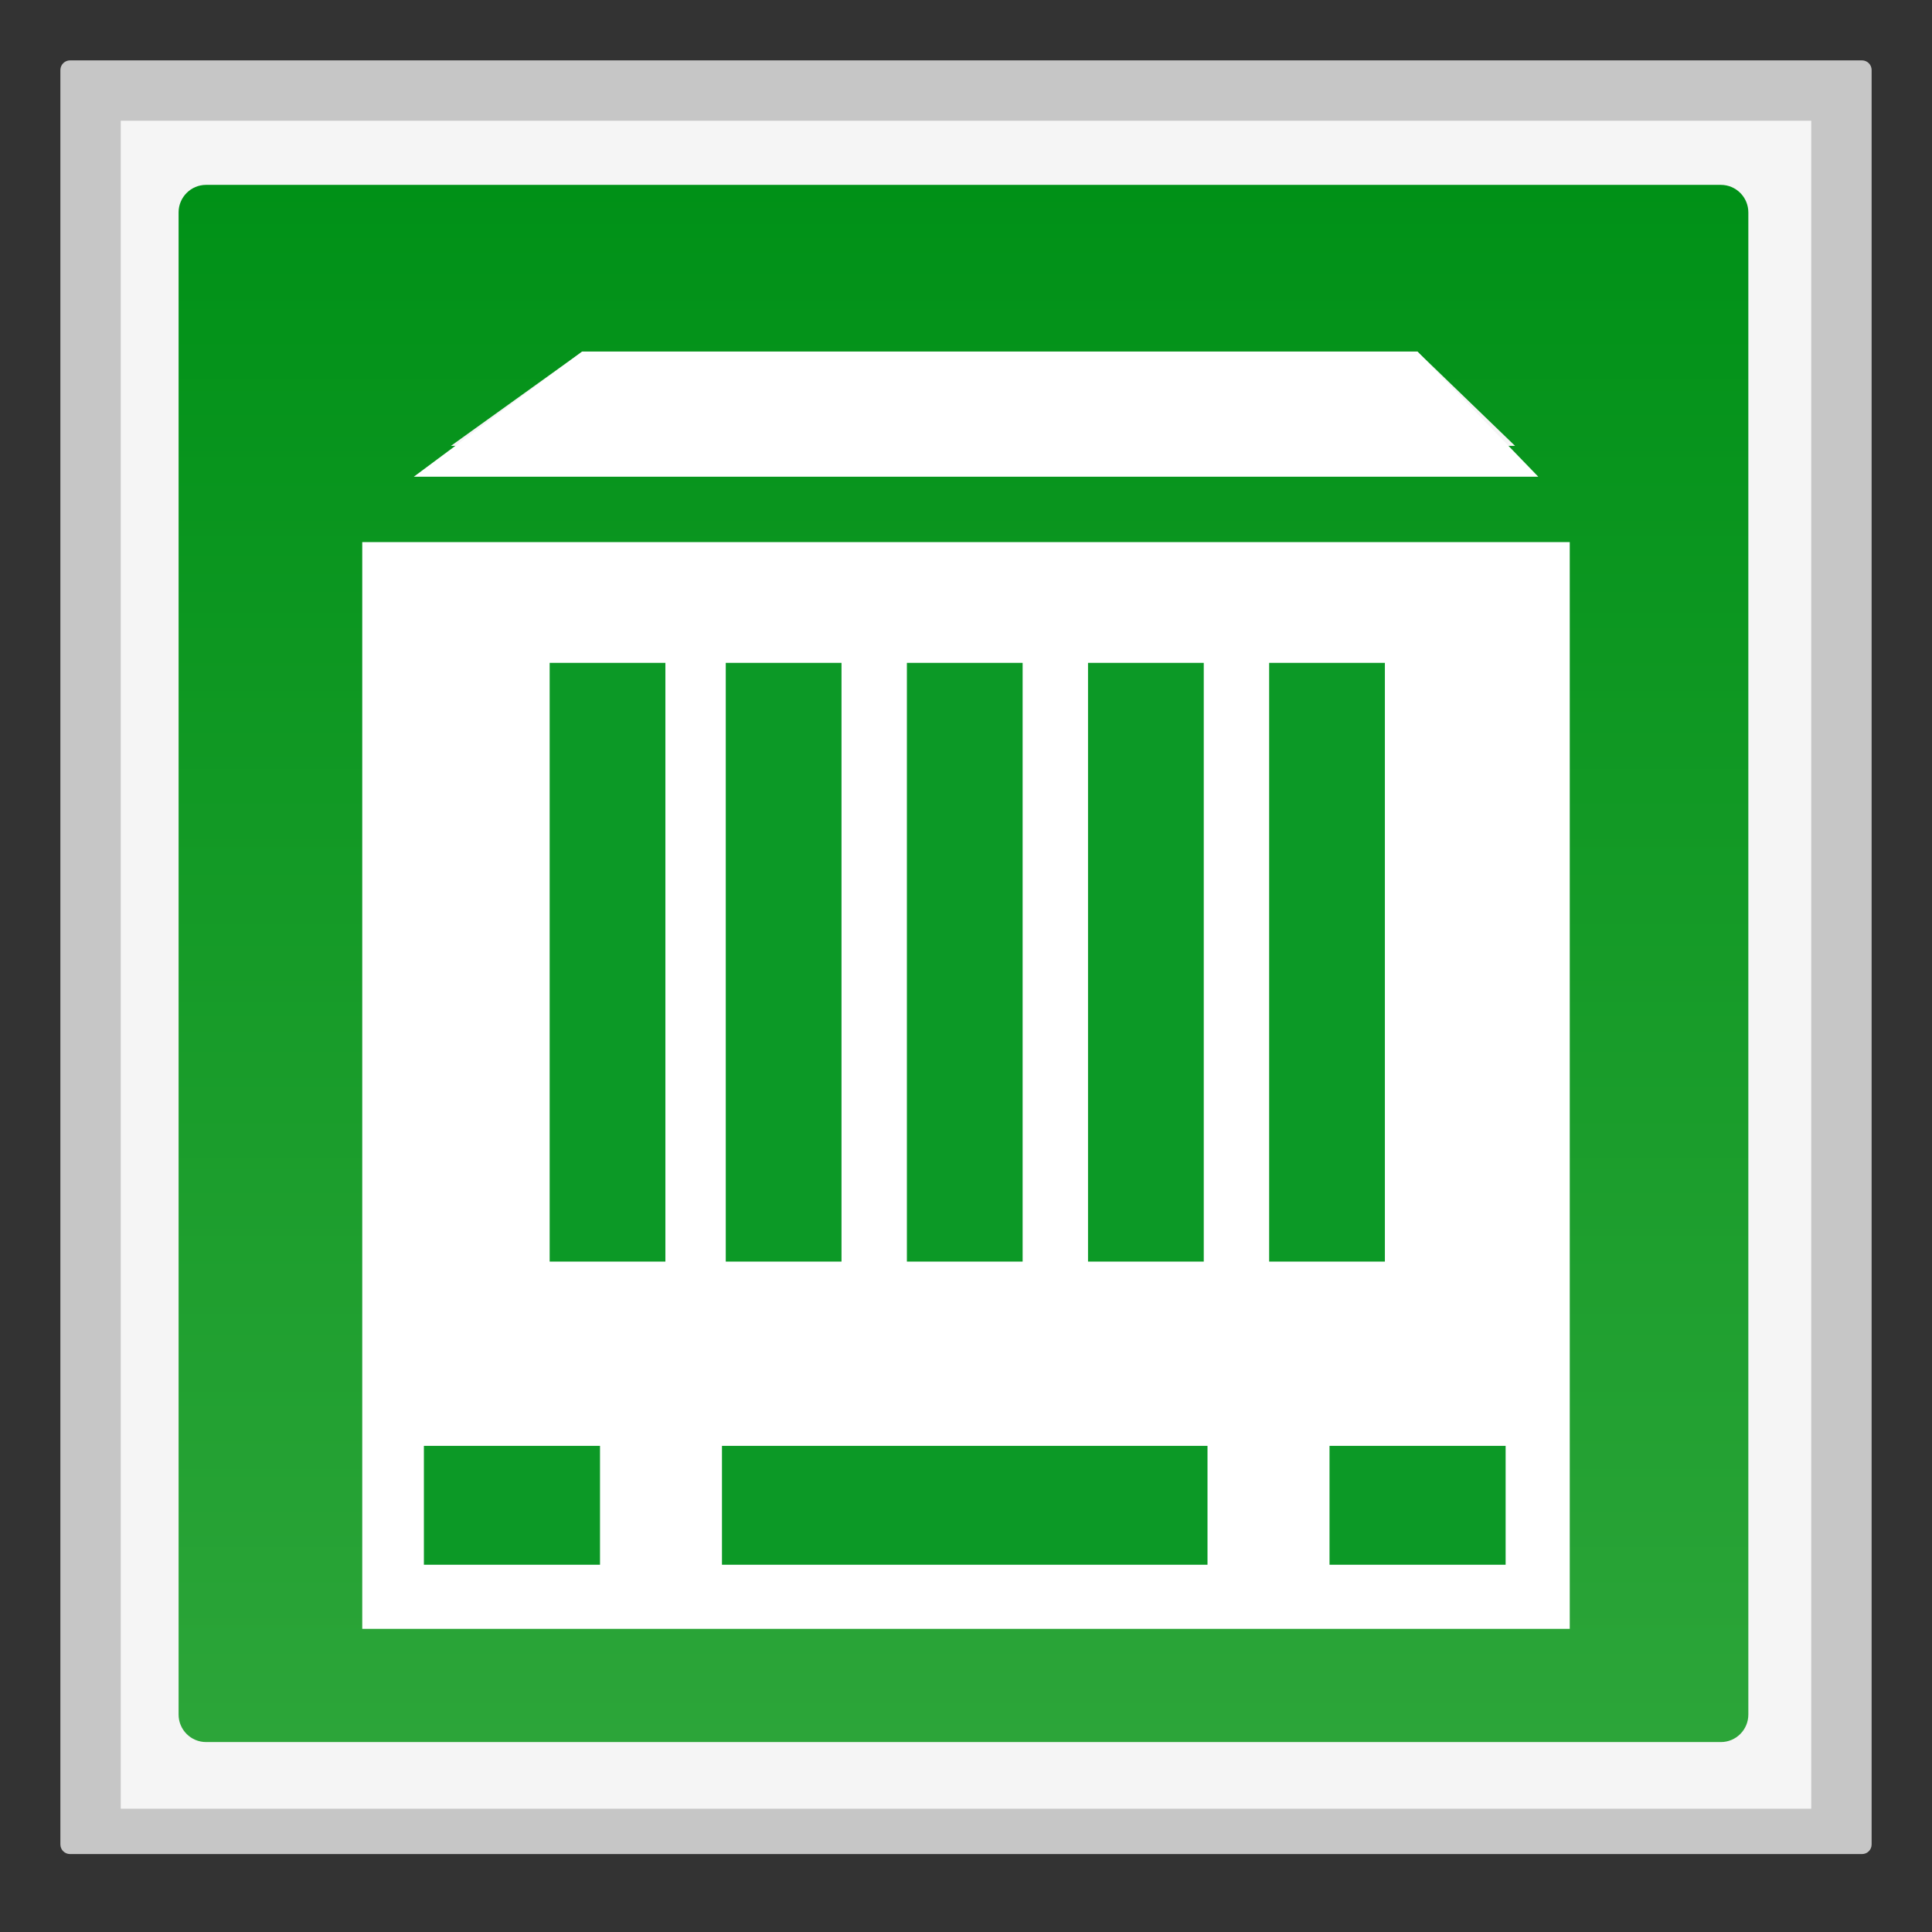 <?xml version="1.0" encoding="utf-8"?>
<!-- Generator: Adobe Illustrator 18.0.0, SVG Export Plug-In . SVG Version: 6.00 Build 0)  -->
<!DOCTYPE svg PUBLIC "-//W3C//DTD SVG 1.1//EN" "http://www.w3.org/Graphics/SVG/1.1/DTD/svg11.dtd">
<svg version="1.1" id="图层_1" xmlns="http://www.w3.org/2000/svg" xmlns:xlink="http://www.w3.org/1999/xlink" x="0px" y="0px"
	 width="32px" height="32px" viewBox="0 0 32 32" enable-background="new 0 0 32 32" xml:space="preserve">
<rect x="0" y="0" width="32" height="32" fill="#333333" stroke="none"/>
<g>
	<path fill="#C6C6C6" d="M30.84,1H1.16C1.072,1,1,1.072,1,1.16v29.389c0,0.088,0.071,0.16,0.16,0.16h29.681
		c0.088,0,0.159-0.071,0.159-0.159V1.16C31,1.072,30.929,1,30.84,1L30.84,1z"/>
	<polyline fill="#F5F5F5" points="30,2 30,29.958 2,29.958 2,2 30,2 	"/>
	<linearGradient id="SVGID_1_" gradientUnits="userSpaceOnUse" x1="15.958" y1="28.854" x2="15.958" y2="3.062">
		<stop  offset="0" style="stop-color:#2CA539"/>
		<stop  offset="1" style="stop-color:#009117"/>
	</linearGradient>
	<path fill="url(#SVGID_1_)" d="M28.503,28.854H3.414c-0.252,0-0.456-0.204-0.456-0.456V3.518c0-0.252,0.204-0.456,0.456-0.456
		h25.088c0.252,0,0.456,0.204,0.456,0.456v24.88C28.958,28.65,28.754,28.854,28.503,28.854z"/>
	<polyline fill="#FFFFFF" points="26,8.979 26,26.979 6,26.979 6,8.979 26,8.979 	"/>
	<g>
		<rect x="9.104" y="10.979" fill="#0C9926" width="1.917" height="9.917"/>
		<rect x="12.021" y="10.979" fill="#0C9926" width="1.917" height="9.917"/>
		<rect x="15.021" y="10.979" fill="#0C9926" width="1.917" height="9.917"/>
		<rect x="18.021" y="10.979" fill="#0C9926" width="1.917" height="9.917"/>
		<rect x="21.021" y="10.979" fill="#0C9926" width="1.917" height="9.917"/>
		<rect x="7.021" y="23.948" fill="#0C9926" width="2.917" height="1.969"/>
		<rect x="22.021" y="23.948" fill="#0C9926" width="2.917" height="1.969"/>
		<rect x="11.958" y="23.948" fill="#0C9926" width="8.042" height="1.969"/>
	</g>
	<polygon fill="#F5F5F5" points="25.094,7.385 7.469,7.385 9.644,5.823 23.476,5.823 	"/>
	<polyline fill="#FFFFFF" points="23.476,5.823 25.479,7.896 6.854,7.896 9.644,5.823 23.476,5.823 	"/>
</g>
</svg>
